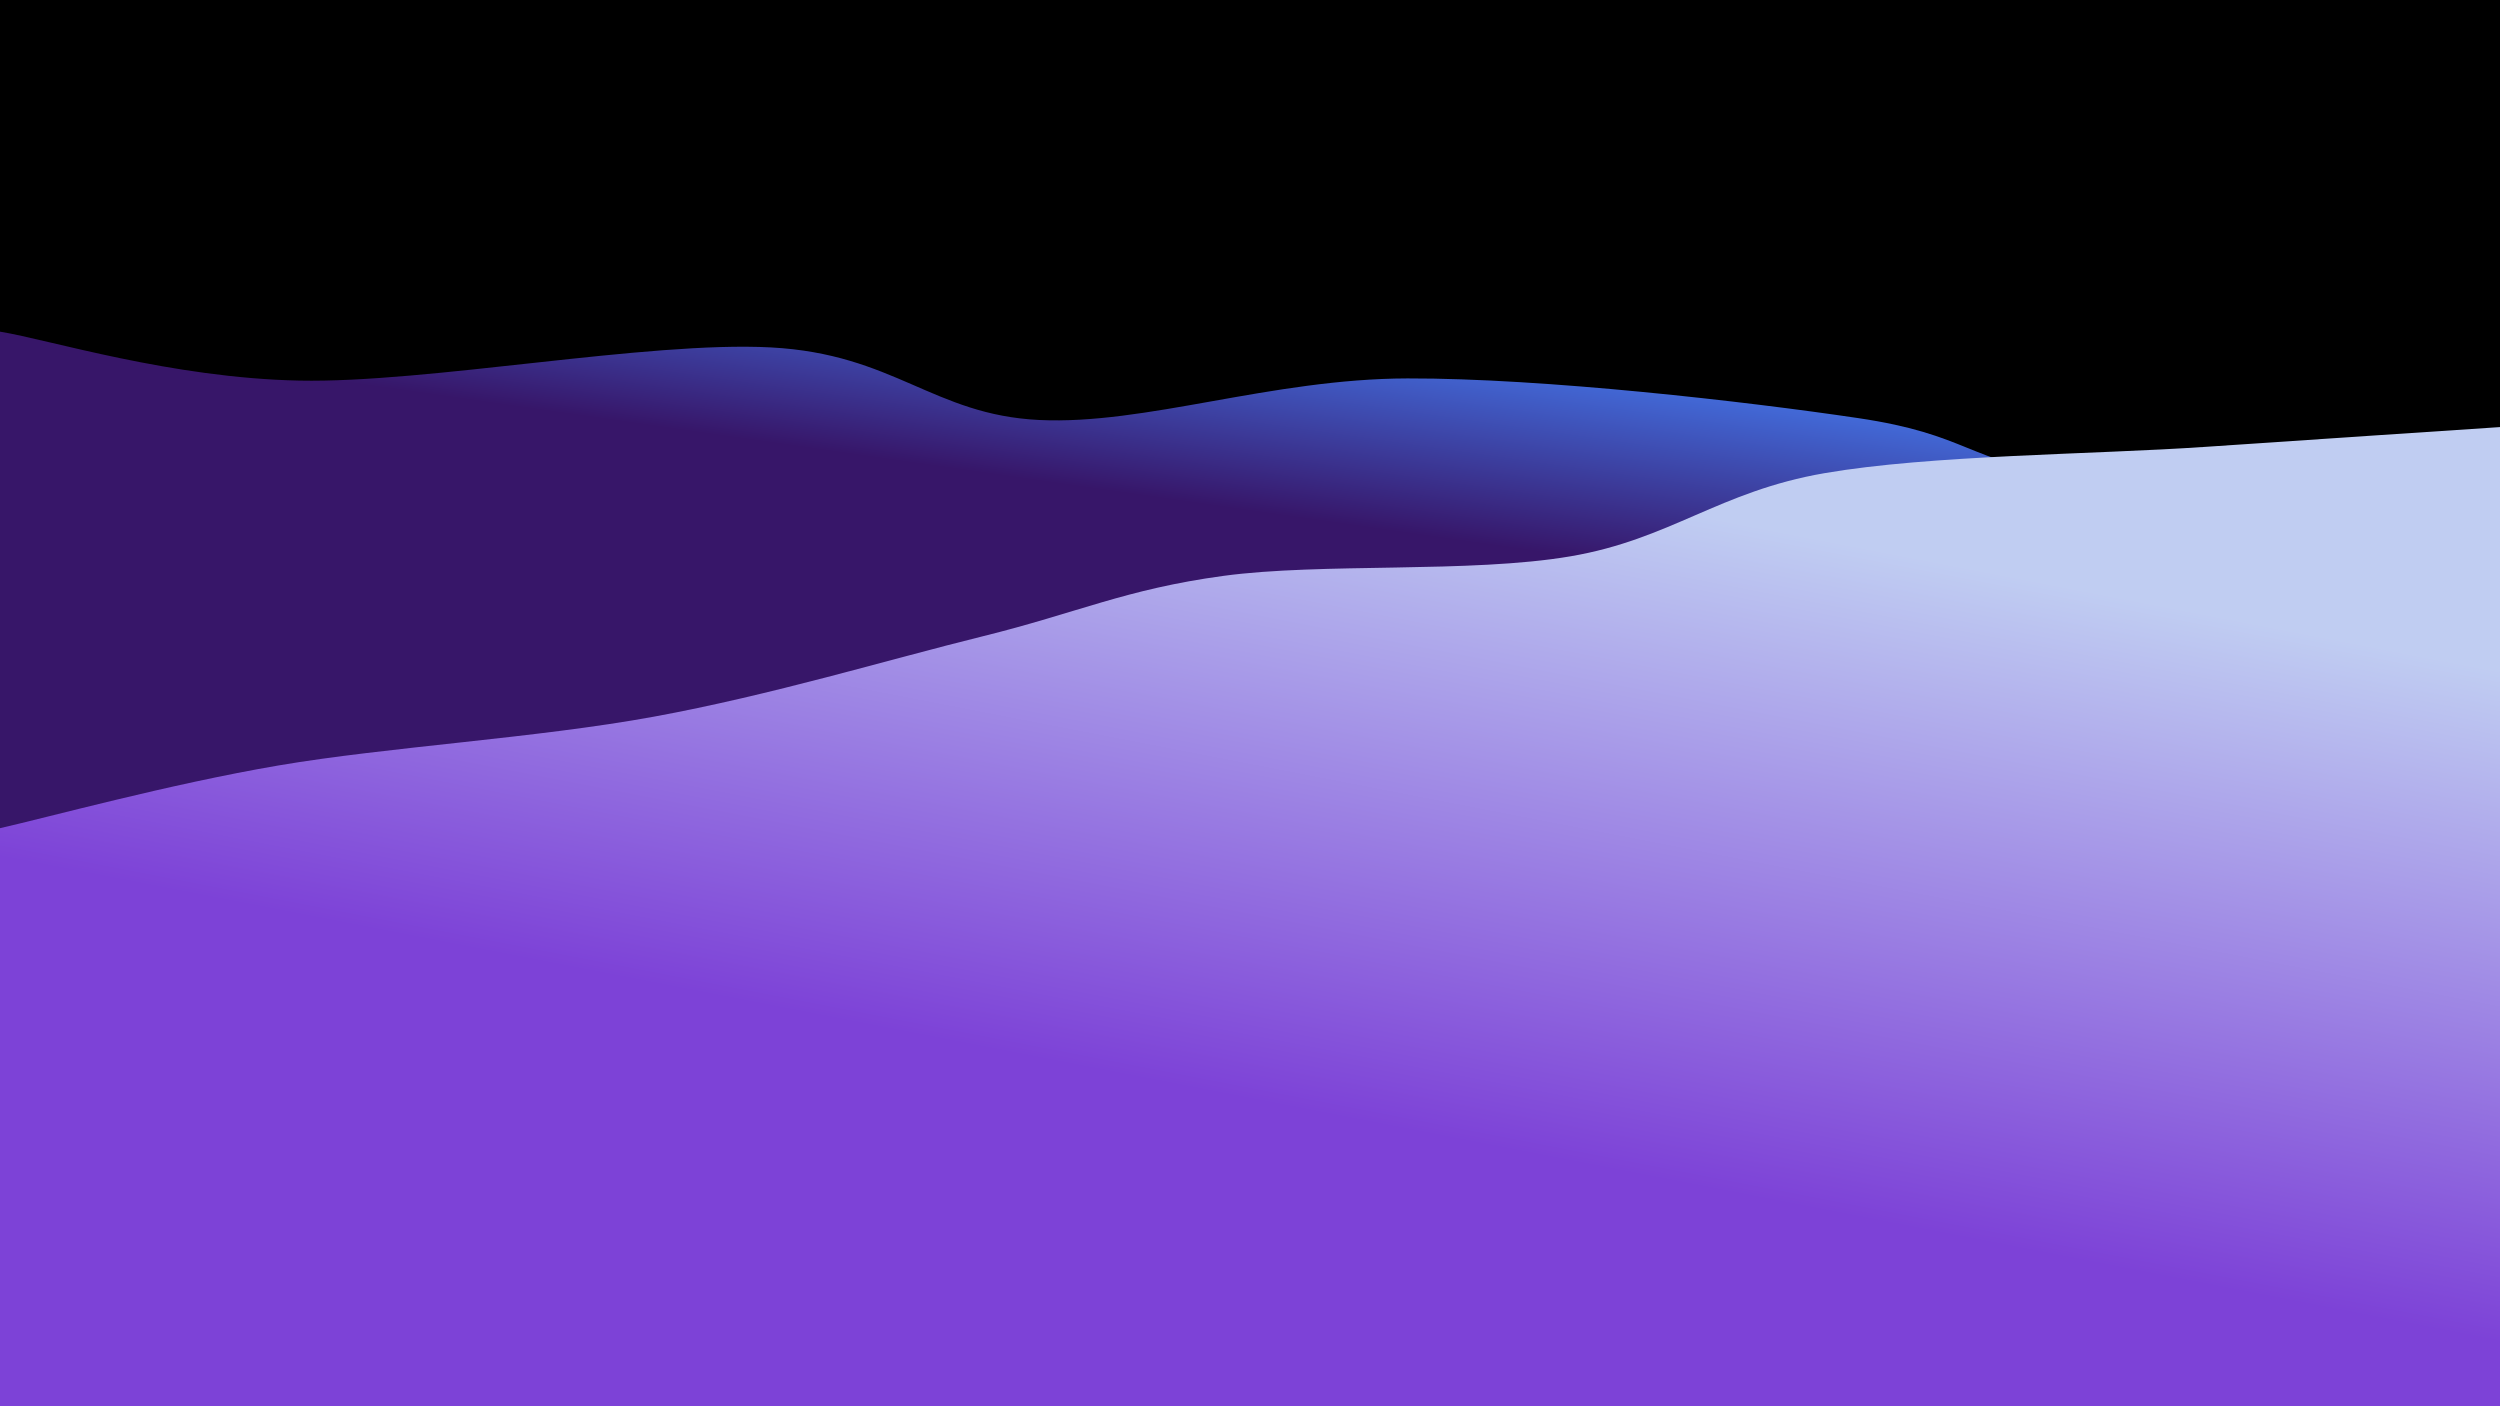 <svg class="canvas" viewBox="0 0 1920 1080" preserveAspectRatio="xMaxYMid slice" xmlns="http://www.w3.org/2000/svg" version="1.1" xmlns:xlink="http://www.w3.org/1999/xlink" xmlns:svgjs="http://svgjs.dev/svgjs"><rect width="1920" height="1080" fill="hsl(224, 65%, 15%)"></rect><defs><linearGradient x1="0.5" y1="0" x2="0" y2="1.5" id="SvgjsLinearGradient1004"><stop stop-color="#4269d7" offset="0"></stop><stop stop-color="#371669" offset="0.1"></stop></linearGradient><linearGradient x1="0.5" y1="0" x2="0" y2="1" id="SvgjsLinearGradient1005"><stop stop-color="#c0cdf2" offset="0"></stop><stop stop-color="#7d42d7" offset="0.55"></stop></linearGradient></defs><path d="M0,254.708C38.317,260.974,131.231,290.285,229.905,292.303C328.578,294.321,497.351,261.776,592.042,266.817C686.734,271.858,716.566,318.582,798.051,322.55C879.536,326.519,976.128,290.869,1080.951,290.626C1185.774,290.383,1341.91,308.434,1426.99,321.091C1512.069,333.748,1509.26,353.645,1591.429,366.568C1673.597,379.491,1865.238,393.286,1920,398.63L 1920 1080 L 0 1080 Z" fill="url(&quot;#SvgjsLinearGradient1004&quot;)"></path><path d="M0,636.042C35.626,628.018,130.064,602.169,213.757,587.896C297.451,573.623,411.987,566.943,502.163,550.403C592.339,533.862,681.926,506.671,754.811,488.652C827.697,470.634,864.247,452.526,939.475,442.29C1014.703,432.055,1129.213,440.391,1206.181,427.24C1283.148,414.089,1320.071,377.389,1401.281,363.384C1482.491,349.378,1606.987,349.104,1693.44,343.207C1779.894,337.311,1882.24,330.537,1920,328.003L 1920 1080 L 0 1080 Z" fill="url(&quot;#SvgjsLinearGradient1005&quot;)"></path></svg>
